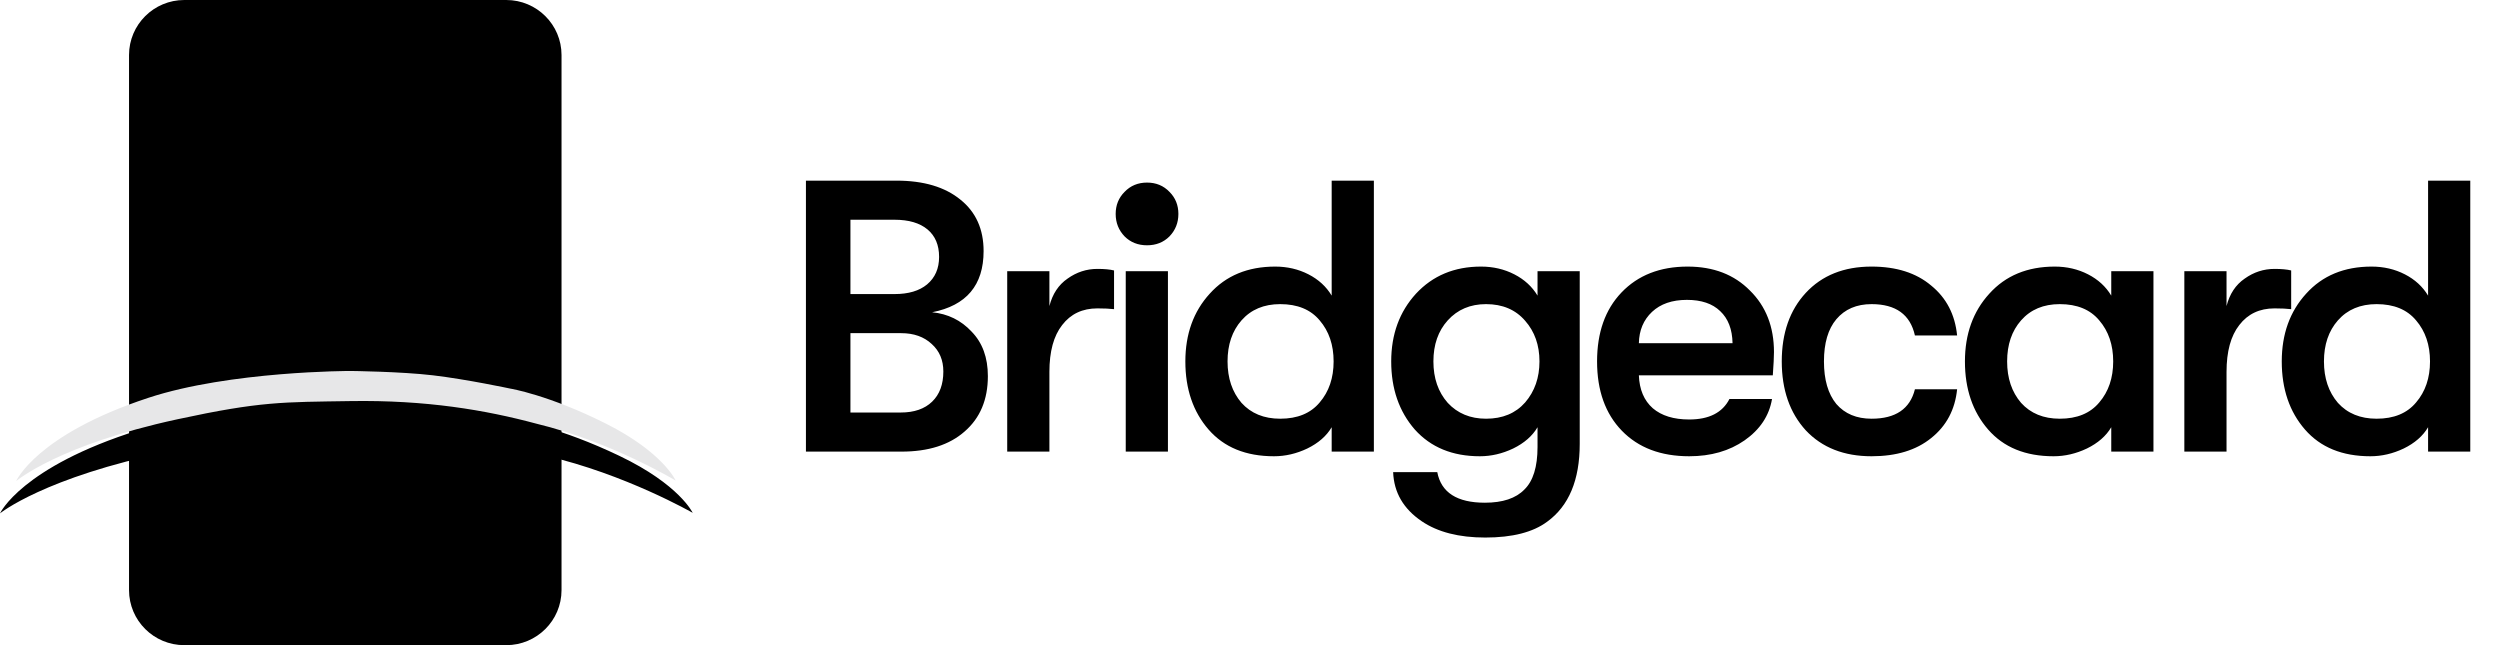 <svg width="155" height="40" viewBox="0 0 155 40" fill="none" xmlns="http://www.w3.org/2000/svg"><path d="M8 3.413C8 1.528 9.535 0 11.428 0H31.387C33.28 0 34.815 1.528 34.815 3.413V36.587C34.815 38.472 33.28 40 31.387 40H11.428C9.535 40 8 38.472 8 36.587V3.413Z" fill="black"></path><path d="M9.195 24.666C14.256 22.998 21.734 23 21.734 23C21.734 23 24.855 23.035 26.837 23.269C28.945 23.518 31.636 24.093 31.636 24.093C31.636 24.093 34.018 24.48 37.567 26.264C41.115 28.047 41.893 29.796 41.893 29.796C41.893 29.796 37.905 27.391 33.241 26.264C30.11 25.423 26.424 24.794 21.734 24.867C17.521 24.934 16.178 24.877 11.004 25.994C3.602 27.593 1 29.83 1 29.83C1 29.83 2.25 26.953 9.195 24.666Z" fill="#E7E7E8"></path><path d="M8.607 26.666C13.922 24.998 21.775 25 21.775 25C21.775 25 25.053 25.035 27.135 25.269C29.348 25.518 32.175 26.093 32.175 26.093C32.175 26.093 34.677 26.48 38.404 28.264C42.131 30.047 42.947 31.796 42.947 31.796C42.947 31.796 38.759 29.391 33.861 28.264C30.572 27.423 26.701 26.794 21.775 26.867C17.35 26.934 15.94 26.877 10.506 27.994C2.733 29.593 0 31.83 0 31.83C0 31.83 1.313 28.953 8.607 26.666Z" fill="black"></path><path d="M57.791 19.36C58.767 19.456 59.584 19.856 60.239 20.56C60.911 21.248 61.248 22.168 61.248 23.32C61.248 24.776 60.767 25.92 59.807 26.752C58.864 27.584 57.559 28 55.895 28H49.968V11.2H55.584C57.264 11.2 58.584 11.592 59.544 12.376C60.504 13.144 60.983 14.208 60.983 15.568C60.983 17.68 59.919 18.944 57.791 19.36ZM55.464 13.624H52.727V18.232H55.464C56.328 18.232 56.999 18.032 57.48 17.632C57.975 17.216 58.224 16.648 58.224 15.928C58.224 15.192 57.983 14.624 57.504 14.224C57.023 13.824 56.343 13.624 55.464 13.624ZM55.847 25.576C56.679 25.576 57.328 25.352 57.791 24.904C58.255 24.456 58.487 23.832 58.487 23.032C58.487 22.328 58.248 21.76 57.767 21.328C57.288 20.88 56.656 20.656 55.871 20.656H52.727V25.576H55.847ZM62.447 28V16.816H65.063V18.976C65.255 18.224 65.631 17.656 66.191 17.272C66.751 16.872 67.367 16.672 68.039 16.672C68.471 16.672 68.815 16.704 69.071 16.768V19.168C68.799 19.136 68.455 19.12 68.039 19.12C67.111 19.12 66.383 19.464 65.855 20.152C65.327 20.824 65.063 21.792 65.063 23.056V28H62.447ZM72.508 14.656C72.14 15.024 71.676 15.208 71.116 15.208C70.556 15.208 70.092 15.024 69.724 14.656C69.356 14.272 69.172 13.808 69.172 13.264C69.172 12.72 69.356 12.264 69.724 11.896C70.092 11.512 70.556 11.32 71.116 11.32C71.676 11.32 72.14 11.512 72.508 11.896C72.876 12.264 73.06 12.72 73.06 13.264C73.06 13.808 72.876 14.272 72.508 14.656ZM69.796 28V16.816H72.412V28H69.796ZM82.564 11.2H85.18V28H82.564V26.488C82.244 27.032 81.74 27.472 81.052 27.808C80.38 28.128 79.692 28.288 78.988 28.288C77.244 28.288 75.892 27.736 74.932 26.632C73.972 25.528 73.492 24.12 73.492 22.408C73.492 20.712 73.996 19.312 75.004 18.208C76.012 17.088 77.364 16.528 79.06 16.528C79.812 16.528 80.5 16.688 81.124 17.008C81.748 17.328 82.228 17.768 82.564 18.328V11.2ZM79.372 25.96C80.444 25.96 81.26 25.624 81.82 24.952C82.396 24.28 82.684 23.432 82.684 22.408C82.684 21.384 82.396 20.536 81.82 19.864C81.26 19.192 80.444 18.856 79.372 18.856C78.364 18.856 77.564 19.192 76.972 19.864C76.396 20.52 76.108 21.368 76.108 22.408C76.108 23.448 76.396 24.304 76.972 24.976C77.564 25.632 78.364 25.96 79.372 25.96ZM95.327 16.816H97.943V27.52C97.943 29.76 97.271 31.368 95.927 32.344C95.047 33 93.767 33.328 92.087 33.328C90.455 33.328 89.143 32.992 88.151 32.32C87.015 31.552 86.423 30.536 86.375 29.272H89.111C89.351 30.536 90.335 31.168 92.063 31.168C93.167 31.168 93.983 30.896 94.511 30.352C95.055 29.824 95.327 28.944 95.327 27.712V26.488C95.007 27.032 94.503 27.472 93.815 27.808C93.143 28.128 92.455 28.288 91.751 28.288C90.055 28.288 88.711 27.736 87.719 26.632C86.743 25.512 86.255 24.104 86.255 22.408C86.255 20.728 86.767 19.328 87.791 18.208C88.831 17.088 90.175 16.528 91.823 16.528C92.575 16.528 93.263 16.688 93.887 17.008C94.511 17.328 94.991 17.768 95.327 18.328V16.816ZM92.135 25.96C93.159 25.96 93.967 25.624 94.559 24.952C95.151 24.264 95.447 23.416 95.447 22.408C95.447 21.4 95.151 20.56 94.559 19.888C93.967 19.2 93.159 18.856 92.135 18.856C91.159 18.856 90.367 19.192 89.759 19.864C89.167 20.52 88.871 21.368 88.871 22.408C88.871 23.448 89.167 24.304 89.759 24.976C90.367 25.632 91.159 25.96 92.135 25.96ZM109.986 21.832C109.986 22.12 109.962 22.6 109.914 23.272H101.61C101.642 24.152 101.93 24.832 102.474 25.312C103.018 25.776 103.77 26.008 104.73 26.008C105.962 26.008 106.794 25.584 107.226 24.736H109.866C109.69 25.776 109.122 26.632 108.162 27.304C107.218 27.96 106.074 28.288 104.73 28.288C102.97 28.288 101.578 27.76 100.554 26.704C99.53 25.648 99.018 24.216 99.018 22.408C99.018 20.616 99.522 19.192 100.53 18.136C101.554 17.064 102.922 16.528 104.634 16.528C106.234 16.528 107.522 17.024 108.498 18.016C109.49 18.992 109.986 20.264 109.986 21.832ZM101.61 21.28H107.418C107.402 20.416 107.146 19.752 106.65 19.288C106.17 18.824 105.482 18.592 104.586 18.592C103.674 18.592 102.954 18.84 102.426 19.336C101.898 19.832 101.626 20.48 101.61 21.28ZM116.037 28.288C114.325 28.288 112.965 27.752 111.957 26.68C110.965 25.592 110.469 24.168 110.469 22.408C110.469 20.648 110.965 19.232 111.957 18.16C112.965 17.072 114.325 16.528 116.037 16.528C117.573 16.528 118.805 16.92 119.733 17.704C120.677 18.472 121.213 19.504 121.341 20.8H118.725C118.437 19.504 117.541 18.856 116.037 18.856C115.109 18.856 114.381 19.168 113.853 19.792C113.341 20.4 113.085 21.272 113.085 22.408C113.085 23.544 113.341 24.424 113.853 25.048C114.381 25.656 115.109 25.96 116.037 25.96C117.525 25.96 118.421 25.352 118.725 24.136H121.341C121.213 25.4 120.677 26.408 119.733 27.16C118.805 27.912 117.573 28.288 116.037 28.288ZM127.322 28.288C125.578 28.288 124.226 27.736 123.266 26.632C122.306 25.528 121.826 24.12 121.826 22.408C121.826 20.712 122.33 19.312 123.338 18.208C124.346 17.088 125.698 16.528 127.394 16.528C128.146 16.528 128.834 16.688 129.458 17.008C130.082 17.328 130.562 17.768 130.898 18.328V16.816H133.514V28H130.898V26.488C130.578 27.032 130.074 27.472 129.386 27.808C128.714 28.128 128.026 28.288 127.322 28.288ZM127.706 25.96C128.778 25.96 129.594 25.624 130.154 24.952C130.73 24.28 131.018 23.432 131.018 22.408C131.018 21.384 130.73 20.536 130.154 19.864C129.594 19.192 128.778 18.856 127.706 18.856C126.698 18.856 125.898 19.192 125.306 19.864C124.73 20.52 124.442 21.368 124.442 22.408C124.442 23.448 124.73 24.304 125.306 24.976C125.898 25.632 126.698 25.96 127.706 25.96ZM135.429 28V16.816H138.045V18.976C138.237 18.224 138.613 17.656 139.173 17.272C139.733 16.872 140.349 16.672 141.021 16.672C141.453 16.672 141.797 16.704 142.053 16.768V19.168C141.781 19.136 141.437 19.12 141.021 19.12C140.093 19.12 139.365 19.464 138.837 20.152C138.309 20.824 138.045 21.792 138.045 23.056V28H135.429ZM150.541 11.2H153.157V28H150.541V26.488C150.221 27.032 149.717 27.472 149.029 27.808C148.357 28.128 147.669 28.288 146.965 28.288C145.221 28.288 143.869 27.736 142.909 26.632C141.949 25.528 141.469 24.12 141.469 22.408C141.469 20.712 141.973 19.312 142.981 18.208C143.989 17.088 145.341 16.528 147.037 16.528C147.789 16.528 148.477 16.688 149.101 17.008C149.725 17.328 150.205 17.768 150.541 18.328V11.2ZM147.349 25.96C148.421 25.96 149.237 25.624 149.797 24.952C150.373 24.28 150.661 23.432 150.661 22.408C150.661 21.384 150.373 20.536 149.797 19.864C149.237 19.192 148.421 18.856 147.349 18.856C146.341 18.856 145.541 19.192 144.949 19.864C144.373 20.52 144.085 21.368 144.085 22.408C144.085 23.448 144.373 24.304 144.949 24.976C145.541 25.632 146.341 25.96 147.349 25.96Z" fill="black"></path></svg>
